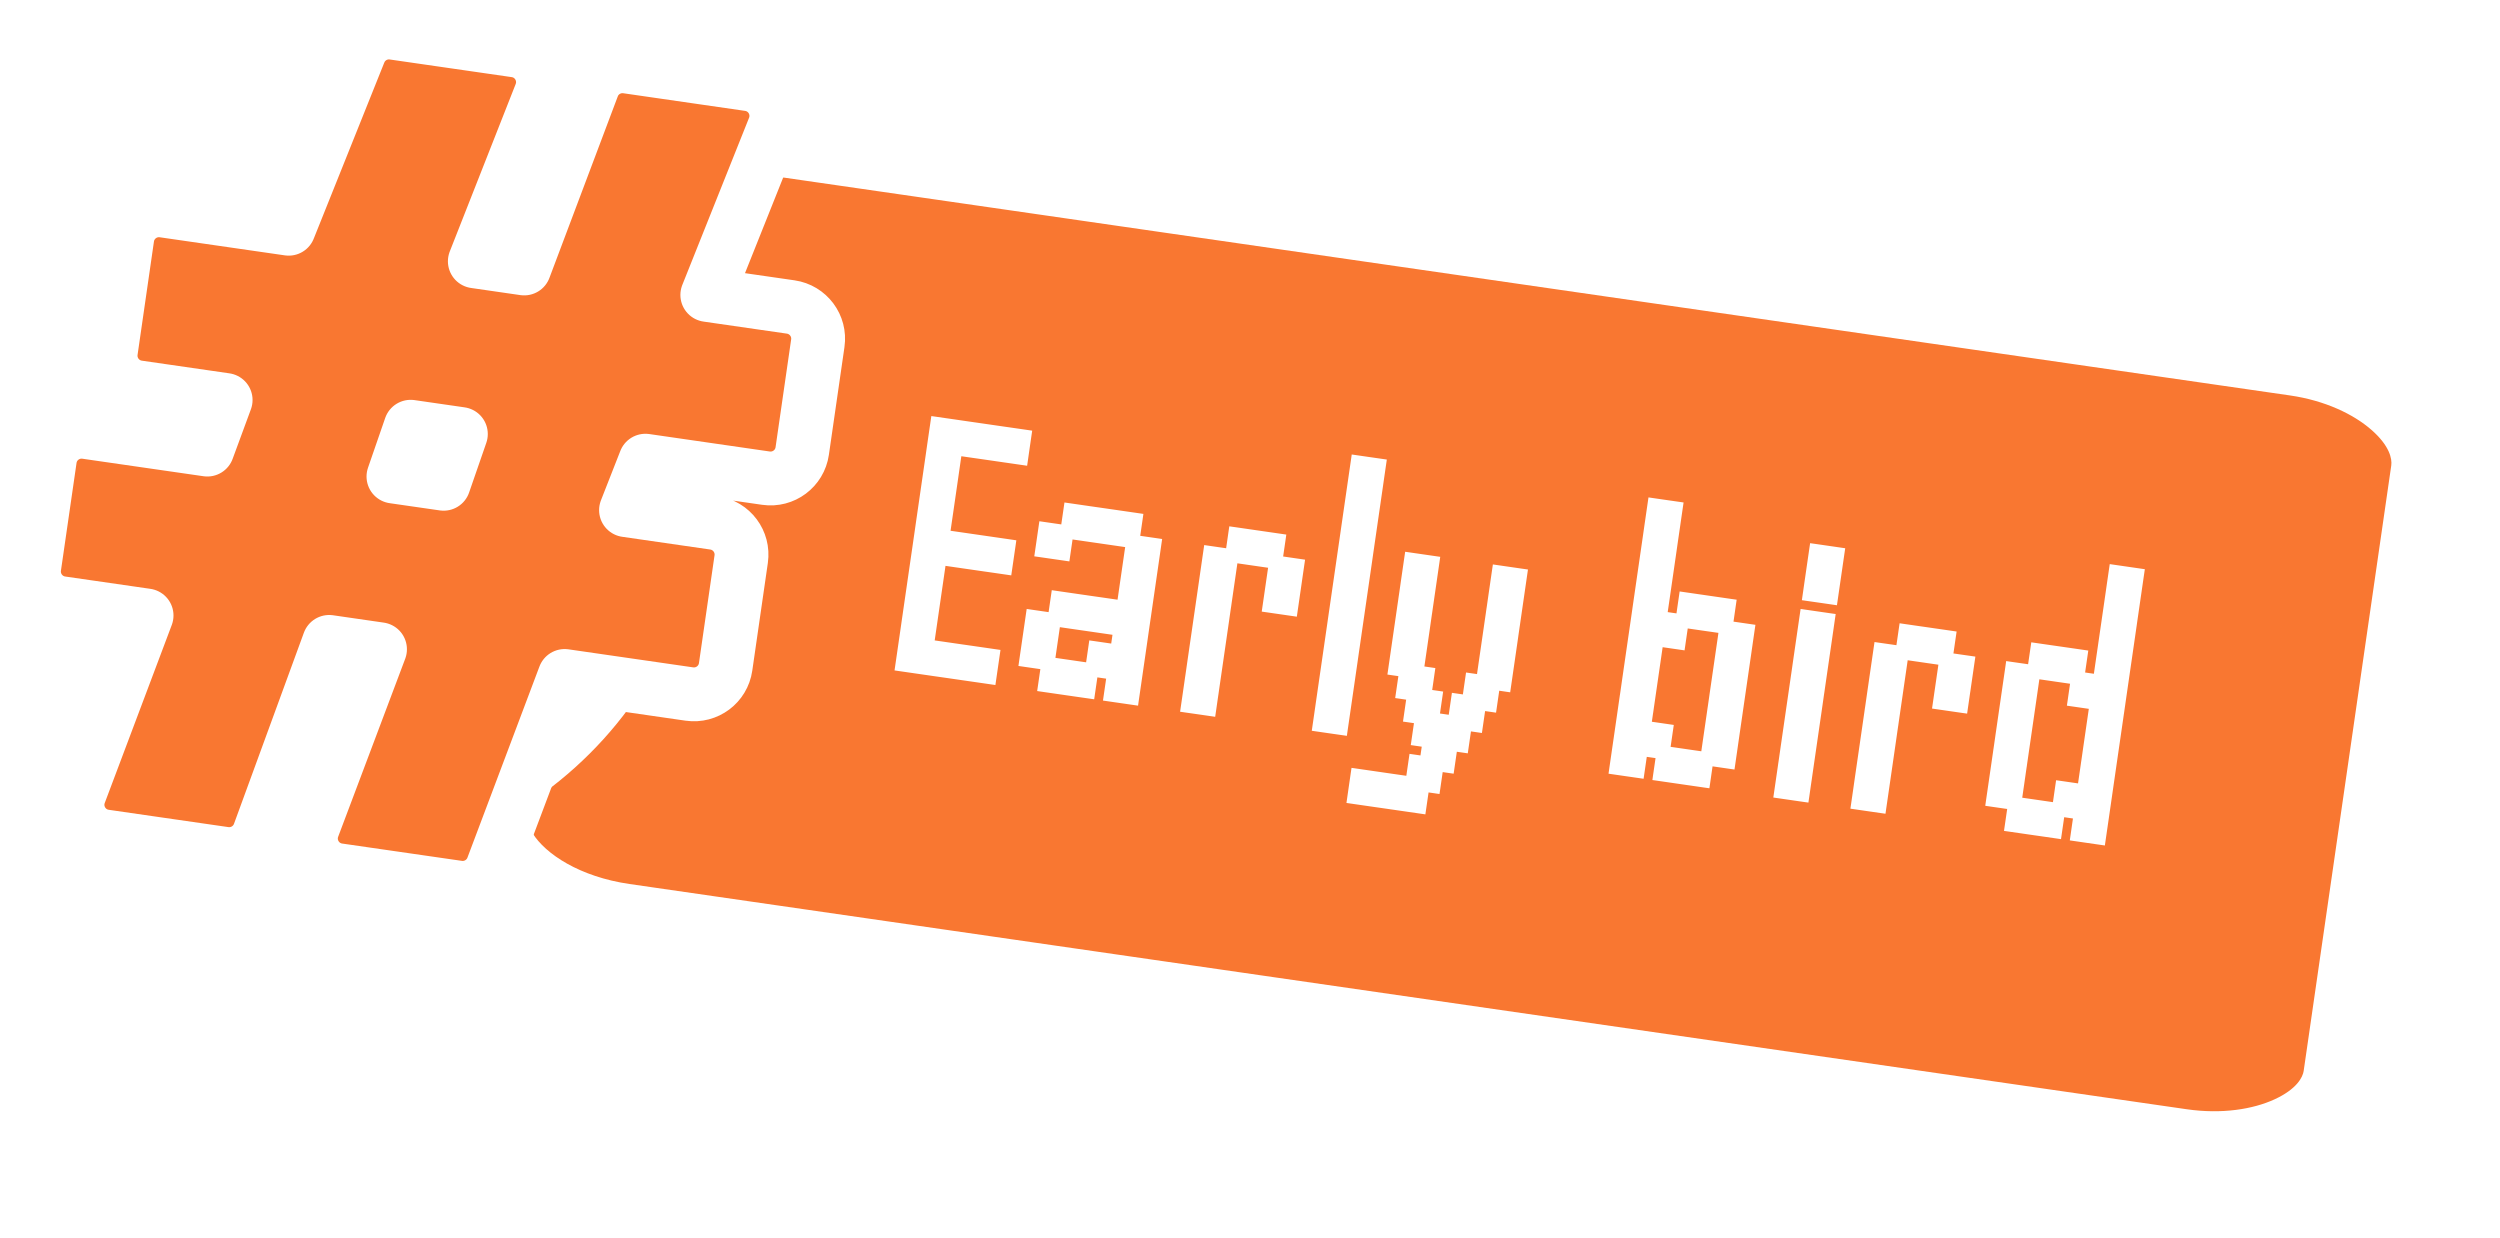 <svg width="107" height="53" viewBox="0 0 107 53" fill="none" xmlns="http://www.w3.org/2000/svg">
<g filter="url(#filter0_d_829_2836)">
<mask id="path-1-outside-1_829_2836" maskUnits="userSpaceOnUse" x="17.525" y="0.466" width="90.84" height="51.899" fill="black">
<rect fill="white" x="17.525" y="0.466" width="90.84" height="51.899"/>
<path d="M100.595 45.543C100.251 47.916 96.968 49.426 93.305 48.896L26.659 39.257C24.161 38.895 22.035 37.706 21.073 36.137C20.11 34.568 20.528 32.865 22.048 31.759C28.828 26.815 30.21 17.259 25.109 10.597C23.972 9.055 24.045 7.361 25.414 6.122C26.782 4.89 29.158 4.352 31.655 4.713L98.302 14.352C101.965 14.882 104.685 17.262 104.342 19.635L100.595 45.543Z"/>
</mask>
<path d="M100.595 45.543C100.251 47.916 96.968 49.426 93.305 48.896L26.659 39.257C24.161 38.895 22.035 37.706 21.073 36.137C20.11 34.568 20.528 32.865 22.048 31.759C28.828 26.815 30.21 17.259 25.109 10.597C23.972 9.055 24.045 7.361 25.414 6.122C26.782 4.89 29.158 4.352 31.655 4.713L98.302 14.352C101.965 14.882 104.685 17.262 104.342 19.635L100.595 45.543Z" fill="#F97731"/>
<path d="M100.595 45.543L102.591 45.832L102.591 45.832L100.595 45.543ZM93.305 48.896L93.594 46.9L93.305 48.896ZM26.659 39.257L26.37 41.253L26.37 41.253L26.659 39.257ZM21.073 36.137L19.353 37.191L19.353 37.191L21.073 36.137ZM25.414 6.122L24.064 4.623L24.06 4.626L25.414 6.122ZM31.655 4.713L31.944 2.716L31.944 2.716L31.655 4.713ZM98.302 14.352L98.591 12.356L98.302 14.352ZM104.342 19.635L102.346 19.346L104.342 19.635ZM100.595 45.543L98.599 45.254C98.558 45.532 98.3 46.039 97.352 46.475C96.43 46.9 95.094 47.117 93.594 46.9L93.305 48.896L93.017 50.893C95.18 51.206 97.317 50.933 99.038 50.141C100.733 49.361 102.288 47.927 102.591 45.832L100.595 45.543ZM93.305 48.896L93.594 46.9L26.948 37.26L26.659 39.257L26.37 41.253L93.017 50.893L93.305 48.896ZM26.659 39.257L26.948 37.26C24.813 36.952 23.337 35.971 22.792 35.082L21.073 36.137L19.353 37.191C20.733 39.441 23.509 40.84 26.37 41.253L26.659 39.257ZM21.073 36.137L22.792 35.082C22.56 34.703 22.551 34.421 22.596 34.224C22.644 34.013 22.802 33.705 23.235 33.39L22.048 31.759L20.862 30.127C19.773 30.919 18.963 32.014 18.663 33.324C18.36 34.648 18.623 36.002 19.353 37.191L21.073 36.137ZM25.109 10.597L26.733 9.4C26.383 8.926 26.323 8.574 26.335 8.369C26.346 8.187 26.425 7.928 26.768 7.618L25.414 6.122L24.06 4.626C23.034 5.555 22.392 6.762 22.308 8.122C22.226 9.46 22.697 10.726 23.485 11.794L25.109 10.597ZM25.414 6.122L26.764 7.621C27.539 6.923 29.232 6.401 31.367 6.709L31.655 4.713L31.944 2.716C29.083 2.303 26.024 2.857 24.064 4.623L25.414 6.122ZM31.655 4.713L31.367 6.709L98.013 16.349L98.302 14.352L98.591 12.356L31.944 2.716L31.655 4.713ZM98.302 14.352L98.013 16.349C99.513 16.566 100.732 17.153 101.496 17.821C102.282 18.508 102.386 19.068 102.346 19.346L104.342 19.635L106.339 19.924C106.642 17.829 105.557 16.012 104.152 14.784C102.726 13.536 100.754 12.669 98.591 12.356L98.302 14.352ZM104.342 19.635L102.346 19.346L98.598 45.254L100.595 45.543L102.591 45.832L106.339 19.924L104.342 19.635ZM22.048 31.759L23.237 33.389C30.932 27.778 32.5 16.932 26.711 9.371L25.109 10.597L23.507 11.823C27.92 17.587 26.724 25.853 20.86 30.129L22.048 31.759Z" fill="white" mask="url(#path-1-outside-1_829_2836)"/>
</g>
<path d="M22.065 2.16C22.94 2.286 23.467 3.195 23.144 4.017L20.323 11.184L22.436 11.49L25.361 3.723L25.407 3.613C25.664 3.077 26.242 2.764 26.839 2.85L32.054 3.605C32.931 3.731 33.459 4.645 33.13 5.468L30.273 12.623L33.843 13.139C34.591 13.248 35.111 13.943 35.002 14.691L34.335 19.305C34.227 20.053 33.532 20.573 32.783 20.465L27.624 19.718L26.794 21.834L30.563 22.379C31.312 22.488 31.831 23.183 31.723 23.931L31.056 28.544C30.948 29.293 30.253 29.812 29.504 29.704L24.167 28.932L21.085 37.113C20.858 37.715 20.244 38.078 19.607 37.986L14.482 37.245C13.615 37.12 13.086 36.225 13.395 35.406L16.264 27.789L14.089 27.474L11.097 35.655C10.874 36.264 10.256 36.634 9.614 36.541L4.491 35.8C3.624 35.675 3.096 34.78 3.405 33.961L6.273 26.343L2.627 25.816C1.878 25.708 1.359 25.013 1.467 24.264L2.135 19.652C2.243 18.903 2.938 18.384 3.687 18.492L8.875 19.242L9.657 17.12L5.905 16.577C5.157 16.468 4.639 15.774 4.747 15.025L5.448 10.174C5.556 9.425 6.251 8.906 6.999 9.014L12.357 9.789L15.377 2.251L15.425 2.144C15.688 1.622 16.258 1.32 16.844 1.405L22.065 2.16ZM16.84 20.395L18.988 20.705L19.725 18.576L17.576 18.265L16.84 20.395Z" fill="#F97731" stroke="white" stroke-width="2.305" stroke-linejoin="round"/>
<path d="M38.286 28.694C38.286 28.694 38.297 28.619 38.319 28.467L38.395 27.943L38.471 27.419L38.504 27.193L38.73 27.225L39.254 27.301L39.778 27.377L40.005 27.41C40.005 27.41 39.994 27.485 39.972 27.637L39.897 28.161L39.821 28.685L39.788 28.911C39.788 28.911 39.712 28.9 39.561 28.879L39.037 28.803L38.513 28.727L38.286 28.694ZM39.225 28.83C39.225 28.83 39.236 28.754 39.258 28.603L39.334 28.079L39.409 27.555L39.442 27.328L39.669 27.361L40.193 27.437L40.717 27.513L40.944 27.546C40.944 27.546 40.933 27.621 40.911 27.772L40.835 28.296L40.759 28.82L40.727 29.047C40.727 29.047 40.651 29.036 40.5 29.014L39.976 28.939L39.452 28.863L39.225 28.83ZM40.163 28.966C40.163 28.966 40.174 28.89 40.196 28.739L40.272 28.215L40.348 27.691L40.381 27.464L40.607 27.497L41.131 27.573L41.655 27.648L41.882 27.681C41.882 27.681 41.871 27.757 41.849 27.908L41.774 28.432L41.698 28.956L41.665 29.183C41.665 29.183 41.589 29.172 41.438 29.15L40.914 29.074L40.39 28.998L40.163 28.966ZM41.102 29.101C41.102 29.101 41.113 29.026 41.135 28.875L41.211 28.351L41.286 27.827L41.319 27.6L41.546 27.633L42.07 27.708L42.594 27.784L42.821 27.817C42.821 27.817 42.81 27.893 42.788 28.044L42.712 28.568L42.636 29.092L42.603 29.319C42.603 29.319 42.528 29.308 42.377 29.286L41.853 29.21L41.329 29.134L41.102 29.101ZM38.422 27.756C38.422 27.756 38.433 27.68 38.455 27.529L38.531 27.005L38.606 26.481L38.639 26.254L38.866 26.287L39.39 26.363L39.914 26.439L40.141 26.471C40.141 26.471 40.13 26.547 40.108 26.698L40.032 27.222L39.956 27.746L39.924 27.973C39.924 27.973 39.848 27.962 39.697 27.94L39.173 27.864L38.649 27.788L38.422 27.756ZM38.558 26.817C38.558 26.817 38.569 26.742 38.591 26.59L38.666 26.066L38.742 25.542L38.775 25.316L39.002 25.348L39.526 25.424L40.05 25.5L40.277 25.533C40.277 25.533 40.266 25.608 40.244 25.76L40.168 26.284L40.092 26.808L40.059 27.034C40.059 27.034 39.984 27.023 39.833 27.002L39.309 26.926L38.785 26.85L38.558 26.817ZM38.694 25.879C38.694 25.879 38.705 25.803 38.726 25.652L38.802 25.128L38.878 24.604L38.911 24.377L39.138 24.41L39.662 24.486L40.186 24.561L40.412 24.594C40.412 24.594 40.401 24.67 40.38 24.821L40.304 25.345L40.228 25.869L40.195 26.096C40.195 26.096 40.12 26.085 39.968 26.063L39.444 25.987L38.92 25.912L38.694 25.879ZM38.829 24.94C38.829 24.94 38.84 24.865 38.862 24.713L38.938 24.189L39.014 23.665L39.047 23.439L39.273 23.471L39.797 23.547L40.321 23.623L40.548 23.656C40.548 23.656 40.537 23.731 40.515 23.883L40.44 24.407L40.364 24.931L40.331 25.157C40.331 25.157 40.255 25.146 40.104 25.125L39.58 25.049L39.056 24.973L38.829 24.94ZM38.965 24.002C38.965 24.002 38.976 23.926 38.998 23.775L39.074 23.251L39.15 22.727L39.182 22.5L39.409 22.533L39.933 22.609L40.457 22.684L40.684 22.717C40.684 22.717 40.673 22.793 40.651 22.944L40.575 23.468L40.499 23.992L40.467 24.219C40.467 24.219 40.391 24.208 40.24 24.186L39.716 24.11L39.192 24.035L38.965 24.002ZM39.904 24.137C39.904 24.137 39.914 24.062 39.936 23.911L40.012 23.387L40.088 22.863L40.121 22.636L40.348 22.669L40.872 22.744L41.396 22.82L41.622 22.853C41.622 22.853 41.611 22.929 41.59 23.08L41.514 23.604L41.438 24.128L41.405 24.355C41.405 24.355 41.33 24.344 41.178 24.322L40.654 24.246L40.13 24.17L39.904 24.137ZM40.842 24.273C40.842 24.273 40.853 24.198 40.875 24.046L40.951 23.522L41.026 22.998L41.059 22.772L41.286 22.804L41.81 22.88L42.334 22.956L42.561 22.989C42.561 22.989 42.55 23.064 42.528 23.216L42.452 23.74L42.377 24.264L42.344 24.49C42.344 24.49 42.268 24.48 42.117 24.458L41.593 24.382L41.069 24.306L40.842 24.273ZM41.781 24.409C41.781 24.409 41.791 24.333 41.813 24.182L41.889 23.658L41.965 23.134L41.998 22.907L42.225 22.94L42.749 23.016L43.273 23.092L43.499 23.125C43.499 23.125 43.488 23.2 43.467 23.351L43.391 23.875L43.315 24.399L43.282 24.626C43.282 24.626 43.207 24.615 43.055 24.593L42.531 24.517L42.007 24.442L41.781 24.409ZM39.101 23.063C39.101 23.063 39.112 22.988 39.134 22.836L39.209 22.312L39.285 21.788L39.318 21.562L39.545 21.594L40.069 21.67L40.593 21.746L40.82 21.779C40.82 21.779 40.809 21.854 40.787 22.006L40.711 22.53L40.635 23.054L40.602 23.28C40.602 23.28 40.527 23.27 40.376 23.248L39.852 23.172L39.328 23.096L39.101 23.063ZM39.237 22.125C39.237 22.125 39.248 22.049 39.269 21.898L39.345 21.374L39.421 20.85L39.454 20.623L39.681 20.656L40.205 20.732L40.729 20.808L40.955 20.84C40.955 20.84 40.944 20.916 40.923 21.067L40.847 21.591L40.771 22.115L40.738 22.342C40.738 22.342 40.663 22.331 40.511 22.309L39.987 22.233L39.463 22.157L39.237 22.125ZM39.372 21.186C39.372 21.186 39.383 21.111 39.405 20.959L39.481 20.435L39.557 19.912L39.59 19.685L39.816 19.718L40.34 19.793L40.864 19.869L41.091 19.902C41.091 19.902 41.08 19.977 41.058 20.129L40.983 20.653L40.907 21.177L40.874 21.403C40.874 21.403 40.798 21.392 40.647 21.371L40.123 21.295L39.599 21.219L39.372 21.186ZM39.508 20.248C39.508 20.248 39.519 20.172 39.541 20.021L39.617 19.497L39.692 18.973L39.725 18.746L39.952 18.779L40.476 18.855L41 18.93L41.227 18.963C41.227 18.963 41.216 19.039 41.194 19.19L41.118 19.714L41.042 20.238L41.01 20.465C41.01 20.465 40.934 20.454 40.783 20.432L40.259 20.356L39.735 20.281L39.508 20.248ZM39.644 19.309C39.644 19.309 39.655 19.234 39.677 19.082L39.752 18.558L39.828 18.035L39.861 17.808L40.088 17.84L40.612 17.916L41.136 17.992L41.363 18.025C41.363 18.025 41.352 18.1 41.33 18.252L41.254 18.776L41.178 19.3L41.145 19.526C41.145 19.526 41.07 19.515 40.919 19.494L40.395 19.418L39.871 19.342L39.644 19.309ZM40.582 19.445C40.582 19.445 40.593 19.369 40.615 19.218L40.691 18.694L40.767 18.17L40.8 17.943L41.026 17.976L41.55 18.052L42.074 18.128L42.301 18.161C42.301 18.161 42.29 18.236 42.268 18.387L42.193 18.911L42.117 19.435L42.084 19.662C42.084 19.662 42.008 19.651 41.857 19.629L41.333 19.554L40.809 19.478L40.582 19.445ZM41.521 19.581C41.521 19.581 41.532 19.505 41.554 19.354L41.629 18.83L41.705 18.306L41.738 18.079L41.965 18.112L42.489 18.188L43.013 18.264L43.24 18.296C43.24 18.296 43.229 18.372 43.207 18.523L43.131 19.047L43.055 19.571L43.022 19.798C43.022 19.798 42.947 19.787 42.796 19.765L42.272 19.689L41.748 19.613L41.521 19.581ZM42.459 19.716C42.459 19.716 42.47 19.641 42.492 19.49L42.568 18.966L42.644 18.442L42.676 18.215L42.903 18.248L43.427 18.323L43.951 18.399L44.178 18.432C44.178 18.432 44.167 18.508 44.145 18.659L44.069 19.183L43.994 19.707L43.961 19.934C43.961 19.934 43.885 19.923 43.734 19.901L43.21 19.825L42.686 19.749L42.459 19.716ZM44.391 29.577C44.391 29.577 44.402 29.502 44.424 29.35L44.5 28.826L44.576 28.302L44.609 28.076L44.835 28.108L45.359 28.184L45.883 28.26L46.11 28.293C46.11 28.293 46.099 28.368 46.077 28.52L46.002 29.044L45.926 29.568L45.893 29.794C45.893 29.794 45.817 29.783 45.666 29.762L45.142 29.686L44.618 29.61L44.391 29.577ZM45.33 29.713C45.33 29.713 45.341 29.637 45.363 29.486L45.438 28.962L45.514 28.438L45.547 28.211L45.774 28.244L46.298 28.32L46.822 28.396L47.049 28.428C47.049 28.428 47.038 28.504 47.016 28.655L46.94 29.179L46.864 29.703L46.831 29.93C46.831 29.93 46.756 29.919 46.605 29.897L46.081 29.822L45.557 29.746L45.33 29.713ZM47.207 29.984C47.207 29.984 47.218 29.909 47.24 29.758L47.316 29.234L47.391 28.71L47.424 28.483L47.651 28.516L48.175 28.591L48.699 28.667L48.926 28.7C48.926 28.7 48.915 28.776 48.893 28.927L48.817 29.451L48.741 29.975L48.709 30.202C48.709 30.202 48.633 30.191 48.482 30.169L47.958 30.093L47.434 30.017L47.207 29.984ZM43.589 28.503C43.589 28.503 43.6 28.427 43.621 28.276L43.697 27.752L43.773 27.228L43.806 27.001L44.033 27.034L44.557 27.11L45.081 27.186L45.307 27.219C45.307 27.219 45.297 27.294 45.275 27.445L45.199 27.969L45.123 28.493L45.09 28.72C45.09 28.72 45.015 28.709 44.864 28.687L44.34 28.612L43.816 28.536L43.589 28.503ZM46.404 28.91C46.404 28.91 46.415 28.835 46.437 28.683L46.513 28.159L46.589 27.635L46.621 27.409L46.848 27.441L47.372 27.517L47.896 27.593L48.123 27.626C48.123 27.626 48.112 27.701 48.09 27.853L48.014 28.377L47.938 28.901L47.906 29.127C47.906 29.127 47.83 29.116 47.679 29.095L47.155 29.019L46.631 28.943L46.404 28.91ZM47.343 29.046C47.343 29.046 47.354 28.97 47.375 28.819L47.451 28.295L47.527 27.771L47.56 27.544L47.787 27.577L48.311 27.653L48.835 27.729L49.061 27.762C49.061 27.762 49.05 27.837 49.029 27.988L48.953 28.512L48.877 29.036L48.844 29.263C48.844 29.263 48.769 29.252 48.617 29.23L48.093 29.154L47.569 29.079L47.343 29.046ZM43.724 27.564C43.724 27.564 43.735 27.489 43.757 27.338L43.833 26.814L43.909 26.29L43.942 26.063L44.168 26.096L44.692 26.172L45.216 26.247L45.443 26.28C45.443 26.28 45.432 26.356 45.41 26.507L45.335 27.031L45.259 27.555L45.226 27.782C45.226 27.782 45.15 27.771 44.999 27.749L44.475 27.673L43.951 27.597L43.724 27.564ZM47.478 28.107C47.478 28.107 47.489 28.032 47.511 27.881L47.587 27.357L47.663 26.833L47.696 26.606L47.922 26.639L48.446 26.714L48.97 26.79L49.197 26.823C49.197 26.823 49.186 26.899 49.164 27.05L49.089 27.574L49.013 28.098L48.98 28.325C48.98 28.325 48.904 28.314 48.753 28.292L48.229 28.216L47.705 28.14L47.478 28.107ZM44.799 26.762C44.799 26.762 44.81 26.686 44.831 26.535L44.907 26.011L44.983 25.487L45.016 25.26L45.243 25.293L45.767 25.369L46.291 25.445L46.517 25.477C46.517 25.477 46.507 25.553 46.485 25.704L46.409 26.228L46.333 26.752L46.3 26.979C46.3 26.979 46.225 26.968 46.073 26.946L45.549 26.87L45.025 26.794L44.799 26.762ZM45.737 26.898C45.737 26.898 45.748 26.822 45.77 26.671L45.846 26.147L45.922 25.623L45.954 25.396L46.181 25.429L46.705 25.505L47.229 25.58L47.456 25.613C47.456 25.613 47.445 25.689 47.423 25.84L47.347 26.364L47.272 26.888L47.239 27.115C47.239 27.115 47.163 27.104 47.012 27.082L46.488 27.006L45.964 26.93L45.737 26.898ZM46.676 27.033C46.676 27.033 46.687 26.958 46.708 26.806L46.784 26.282L46.86 25.758L46.893 25.532L47.12 25.564L47.644 25.64L48.168 25.716L48.394 25.749C48.394 25.749 48.383 25.824 48.362 25.976L48.286 26.5L48.21 27.024L48.177 27.25C48.177 27.25 48.102 27.239 47.95 27.218L47.426 27.142L46.902 27.066L46.676 27.033ZM47.614 27.169C47.614 27.169 47.625 27.093 47.647 26.942L47.723 26.418L47.798 25.894L47.831 25.667L48.058 25.7L48.582 25.776L49.106 25.852L49.333 25.884C49.333 25.884 49.322 25.96 49.3 26.111L49.224 26.635L49.148 27.159L49.116 27.386C49.116 27.386 49.04 27.375 48.889 27.353L48.365 27.277L47.841 27.202L47.614 27.169ZM47.75 26.23C47.75 26.23 47.761 26.155 47.783 26.004L47.858 25.48L47.934 24.956L47.967 24.729L48.194 24.762L48.718 24.837L49.242 24.913L49.469 24.946C49.469 24.946 49.458 25.022 49.436 25.173L49.36 25.697L49.284 26.221L49.252 26.448C49.252 26.448 49.176 26.437 49.025 26.415L48.501 26.339L47.977 26.263L47.75 26.23ZM47.886 25.292C47.886 25.292 47.897 25.216 47.918 25.065L47.994 24.541L48.07 24.017L48.103 23.79L48.33 23.823L48.854 23.899L49.378 23.975L49.604 24.008C49.604 24.008 49.593 24.083 49.572 24.234L49.496 24.758L49.42 25.282L49.387 25.509C49.387 25.509 49.312 25.498 49.16 25.476L48.636 25.401L48.112 25.325L47.886 25.292ZM44.267 23.811C44.267 23.811 44.278 23.735 44.3 23.584L44.376 23.06L44.452 22.536L44.485 22.309L44.711 22.342L45.235 22.418L45.759 22.493L45.986 22.526C45.986 22.526 45.975 22.602 45.953 22.753L45.878 23.277L45.802 23.801L45.769 24.028C45.769 24.028 45.693 24.017 45.542 23.995L45.018 23.919L44.494 23.843L44.267 23.811ZM48.021 24.354C48.021 24.354 48.032 24.278 48.054 24.127L48.13 23.603L48.206 23.079L48.239 22.852L48.465 22.885L48.989 22.96L49.513 23.036L49.74 23.069C49.74 23.069 49.729 23.145 49.707 23.296L49.632 23.82L49.556 24.344L49.523 24.571C49.523 24.571 49.447 24.56 49.296 24.538L48.772 24.462L48.248 24.386L48.021 24.354ZM45.342 23.008C45.342 23.008 45.352 22.932 45.374 22.781L45.45 22.257L45.526 21.733L45.559 21.506L45.786 21.539L46.31 21.615L46.834 21.691L47.06 21.723C47.06 21.723 47.049 21.799 47.028 21.95L46.952 22.474L46.876 22.998L46.843 23.225C46.843 23.225 46.768 23.214 46.616 23.192L46.092 23.116L45.568 23.041L45.342 23.008ZM46.28 23.143C46.28 23.143 46.291 23.068 46.313 22.917L46.389 22.393L46.465 21.869L46.497 21.642L46.724 21.675L47.248 21.75L47.772 21.826L47.999 21.859C47.999 21.859 47.988 21.935 47.966 22.086L47.89 22.61L47.815 23.134L47.782 23.361C47.782 23.361 47.706 23.35 47.555 23.328L47.031 23.252L46.507 23.176L46.28 23.143ZM47.219 23.279C47.219 23.279 47.23 23.204 47.251 23.052L47.327 22.528L47.403 22.004L47.436 21.778L47.663 21.81L48.187 21.886L48.711 21.962L48.937 21.995C48.937 21.995 48.926 22.07 48.905 22.222L48.829 22.746L48.753 23.27L48.72 23.496C48.72 23.496 48.645 23.485 48.493 23.464L47.969 23.388L47.445 23.312L47.219 23.279ZM50.508 30.462C50.508 30.462 50.519 30.386 50.541 30.235L50.617 29.711L50.693 29.187L50.725 28.96L50.952 28.993L51.476 29.069L52 29.145L52.227 29.177C52.227 29.177 52.216 29.253 52.194 29.404L52.118 29.928L52.043 30.452L52.01 30.679C52.01 30.679 51.934 30.668 51.783 30.646L51.259 30.57L50.735 30.495L50.508 30.462ZM50.644 29.523C50.644 29.523 50.655 29.448 50.677 29.297L50.753 28.773L50.828 28.249L50.861 28.022L51.088 28.055L51.612 28.13L52.136 28.206L52.363 28.239C52.363 28.239 52.352 28.315 52.33 28.466L52.254 28.99L52.178 29.514L52.146 29.741C52.146 29.741 52.07 29.73 51.919 29.708L51.395 29.632L50.871 29.556L50.644 29.523ZM50.78 28.585C50.78 28.585 50.791 28.509 50.813 28.358L50.888 27.834L50.964 27.31L50.997 27.083L51.224 27.116L51.748 27.192L52.272 27.268L52.499 27.3C52.499 27.3 52.488 27.376 52.466 27.527L52.39 28.051L52.314 28.575L52.281 28.802C52.281 28.802 52.206 28.791 52.055 28.769L51.531 28.694L51.007 28.618L50.78 28.585ZM50.916 27.646C50.916 27.646 50.926 27.571 50.948 27.42L51.024 26.896L51.1 26.372L51.133 26.145L51.36 26.178L51.883 26.253L52.407 26.329L52.634 26.362C52.634 26.362 52.623 26.438 52.602 26.589L52.526 27.113L52.45 27.637L52.417 27.864C52.417 27.864 52.342 27.853 52.19 27.831L51.666 27.755L51.142 27.679L50.916 27.646ZM51.051 26.708C51.051 26.708 51.062 26.632 51.084 26.481L51.16 25.957L51.236 25.433L51.269 25.206L51.495 25.239L52.019 25.315L52.543 25.391L52.77 25.424C52.77 25.424 52.759 25.499 52.737 25.65L52.661 26.174L52.586 26.698L52.553 26.925C52.553 26.925 52.477 26.914 52.326 26.892L51.802 26.817L51.278 26.741L51.051 26.708ZM51.187 25.77C51.187 25.77 51.198 25.694 51.22 25.543L51.296 25.019L51.371 24.495L51.404 24.268L51.631 24.301L52.155 24.377L52.679 24.452L52.906 24.485C52.906 24.485 52.895 24.561 52.873 24.712L52.797 25.236L52.721 25.76L52.689 25.987C52.689 25.987 52.613 25.976 52.462 25.954L51.938 25.878L51.414 25.802L51.187 25.77ZM54.002 26.177C54.002 26.177 54.014 26.101 54.035 25.95L54.111 25.426L54.187 24.902L54.22 24.675L54.447 24.708L54.971 24.784L55.495 24.86L55.721 24.892C55.721 24.892 55.71 24.968 55.688 25.119L55.613 25.643L55.537 26.167L55.504 26.394C55.504 26.394 55.428 26.383 55.277 26.361L54.753 26.285L54.229 26.209L54.002 26.177ZM51.323 24.831C51.323 24.831 51.334 24.755 51.356 24.604L51.431 24.08L51.507 23.556L51.54 23.329L51.767 23.362L52.291 23.438L52.815 23.514L53.042 23.547C53.042 23.547 53.031 23.622 53.009 23.773L52.933 24.297L52.857 24.821L52.824 25.048C52.824 25.048 52.749 25.037 52.598 25.015L52.074 24.94L51.55 24.864L51.323 24.831ZM54.138 25.238C54.138 25.238 54.149 25.163 54.171 25.011L54.247 24.487L54.323 23.963L54.355 23.737L54.582 23.769L55.106 23.845L55.63 23.921L55.857 23.954C55.857 23.954 55.846 24.029 55.824 24.181L55.748 24.705L55.673 25.229L55.64 25.455C55.64 25.455 55.564 25.444 55.413 25.423L54.889 25.347L54.365 25.271L54.138 25.238ZM52.397 24.028C52.397 24.028 52.408 23.953 52.43 23.801L52.506 23.277L52.581 22.753L52.614 22.527L52.841 22.559L53.365 22.635L53.889 22.711L54.116 22.744C54.116 22.744 54.105 22.819 54.083 22.971L54.007 23.495L53.931 24.019L53.899 24.245C53.899 24.245 53.823 24.235 53.672 24.213L53.148 24.137L52.624 24.061L52.397 24.028ZM53.336 24.164C53.336 24.164 53.346 24.088 53.368 23.937L53.444 23.413L53.52 22.889L53.553 22.662L53.779 22.695L54.303 22.771L54.828 22.847L55.054 22.88C55.054 22.88 55.043 22.955 55.022 23.106L54.946 23.63L54.87 24.154L54.837 24.381C54.837 24.381 54.761 24.37 54.61 24.348L54.086 24.273L53.562 24.197L53.336 24.164ZM56.144 31.277C56.144 31.277 56.155 31.201 56.177 31.05L56.253 30.526L56.328 30.002L56.361 29.776L56.588 29.808L57.112 29.884L57.636 29.96L57.863 29.993C57.863 29.993 57.852 30.068 57.83 30.22L57.754 30.744L57.678 31.267L57.646 31.494C57.646 31.494 57.57 31.483 57.419 31.461L56.895 31.386L56.371 31.31L56.144 31.277ZM56.28 30.339C56.28 30.339 56.291 30.263 56.313 30.112L56.388 29.588L56.464 29.064L56.497 28.837L56.724 28.87L57.248 28.946L57.772 29.021L57.999 29.054C57.999 29.054 57.988 29.13 57.966 29.281L57.89 29.805L57.814 30.329L57.781 30.556C57.781 30.556 57.706 30.545 57.555 30.523L57.031 30.447L56.507 30.371L56.28 30.339ZM56.416 29.4C56.416 29.4 56.426 29.325 56.448 29.173L56.524 28.649L56.6 28.125L56.633 27.898L56.86 27.931L57.384 28.007L57.908 28.083L58.134 28.116C58.134 28.116 58.123 28.191 58.102 28.343L58.026 28.866L57.95 29.39L57.917 29.617C57.917 29.617 57.842 29.606 57.69 29.584L57.166 29.509L56.642 29.433L56.416 29.4ZM56.551 28.462C56.551 28.462 56.562 28.386 56.584 28.235L56.66 27.711L56.736 27.187L56.769 26.96L56.995 26.993L57.519 27.069L58.043 27.144L58.27 27.177C58.27 27.177 58.259 27.253 58.237 27.404L58.161 27.928L58.086 28.452L58.053 28.679C58.053 28.679 57.977 28.668 57.826 28.646L57.302 28.57L56.778 28.494L56.551 28.462ZM56.687 27.523C56.687 27.523 56.698 27.448 56.72 27.296L56.796 26.772L56.871 26.248L56.904 26.021L57.131 26.054L57.655 26.13L58.179 26.206L58.406 26.239C58.406 26.239 58.395 26.314 58.373 26.465L58.297 26.989L58.221 27.514L58.189 27.74C58.189 27.74 58.113 27.729 57.962 27.707L57.438 27.632L56.914 27.556L56.687 27.523ZM56.823 26.585C56.823 26.585 56.834 26.509 56.856 26.358L56.931 25.834L57.007 25.31L57.04 25.083L57.267 25.116L57.791 25.192L58.315 25.267L58.542 25.3C58.542 25.3 58.531 25.376 58.509 25.527L58.433 26.051L58.357 26.575L58.324 26.802C58.324 26.802 58.249 26.791 58.098 26.769L57.574 26.693L57.05 26.617L56.823 26.585ZM56.959 25.646C56.959 25.646 56.969 25.57 56.991 25.419L57.067 24.895L57.143 24.371L57.176 24.145L57.403 24.177L57.926 24.253L58.45 24.329L58.677 24.362C58.677 24.362 58.666 24.437 58.645 24.588L58.569 25.113L58.493 25.637L58.46 25.863C58.46 25.863 58.385 25.852 58.233 25.831L57.709 25.755L57.185 25.679L56.959 25.646ZM57.094 24.708C57.094 24.708 57.105 24.632 57.127 24.481L57.203 23.957L57.279 23.433L57.312 23.206L57.538 23.239L58.062 23.315L58.586 23.39L58.813 23.423C58.813 23.423 58.802 23.499 58.78 23.65L58.705 24.174L58.629 24.698L58.596 24.925C58.596 24.925 58.52 24.914 58.369 24.892L57.845 24.816L57.321 24.74L57.094 24.708ZM57.23 23.769C57.23 23.769 57.241 23.694 57.263 23.542L57.339 23.018L57.414 22.494L57.447 22.267L57.674 22.3L58.198 22.376L58.722 22.452L58.949 22.485C58.949 22.485 58.938 22.56 58.916 22.712L58.84 23.235L58.764 23.759L58.732 23.986C58.732 23.986 58.656 23.975 58.505 23.953L57.981 23.878L57.457 23.802L57.23 23.769ZM57.366 22.831C57.366 22.831 57.377 22.755 57.399 22.604L57.474 22.08L57.55 21.556L57.583 21.329L57.81 21.362L58.334 21.438L58.858 21.513L59.085 21.546C59.085 21.546 59.074 21.622 59.052 21.773L58.976 22.297L58.9 22.821L58.867 23.048C58.867 23.048 58.792 23.037 58.641 23.015L58.117 22.939L57.593 22.863L57.366 22.831ZM57.502 21.892C57.502 21.892 57.513 21.817 57.534 21.665L57.61 21.141L57.686 20.617L57.719 20.39L57.946 20.423L58.469 20.499L58.993 20.575L59.22 20.608C59.22 20.608 59.209 20.683 59.188 20.834L59.112 21.358L59.036 21.883L59.003 22.109C59.003 22.109 58.928 22.098 58.776 22.076L58.252 22.001L57.728 21.925L57.502 21.892ZM57.637 20.954C57.637 20.954 57.648 20.878 57.67 20.727L57.746 20.203L57.822 19.679L57.854 19.452L58.081 19.485L58.605 19.561L59.129 19.636L59.356 19.669C59.356 19.669 59.345 19.745 59.323 19.896L59.247 20.42L59.172 20.944L59.139 21.171C59.139 21.171 59.063 21.16 58.912 21.138L58.388 21.062L57.864 20.986L57.637 20.954ZM57.628 34.366C57.628 34.366 57.639 34.29 57.661 34.139L57.736 33.615L57.812 33.091L57.845 32.864L58.072 32.897L58.596 32.973L59.12 33.049L59.347 33.082C59.347 33.082 59.336 33.157 59.314 33.308L59.238 33.832L59.162 34.356L59.129 34.583C59.129 34.583 59.054 34.572 58.903 34.55L58.379 34.475L57.855 34.399L57.628 34.366ZM58.566 34.502C58.566 34.502 58.577 34.426 58.599 34.275L58.675 33.751L58.751 33.227L58.783 33L59.01 33.033L59.534 33.109L60.058 33.185L60.285 33.217C60.285 33.217 60.274 33.293 60.252 33.444L60.176 33.968L60.101 34.492L60.068 34.719C60.068 34.719 59.992 34.708 59.841 34.686L59.317 34.61L58.793 34.535L58.566 34.502ZM59.505 34.638C59.505 34.638 59.516 34.562 59.538 34.411L59.613 33.887L59.689 33.363L59.722 33.136L59.949 33.169L60.473 33.245L60.997 33.32L61.224 33.353C61.224 33.353 61.213 33.429 61.191 33.58L61.115 34.104L61.039 34.628L61.006 34.855C61.006 34.855 60.931 34.844 60.78 34.822L60.256 34.746L59.732 34.67L59.505 34.638ZM60.11 33.767C60.11 33.767 60.121 33.691 60.143 33.54L60.218 33.016L60.294 32.492L60.327 32.265L60.554 32.298L61.078 32.374L61.602 32.45L61.829 32.483C61.829 32.483 61.818 32.558 61.796 32.709L61.72 33.233L61.644 33.757L61.611 33.984C61.611 33.984 61.536 33.973 61.385 33.951L60.861 33.876L60.337 33.8L60.11 33.767ZM60.715 32.896C60.715 32.896 60.726 32.821 60.748 32.669L60.823 32.145L60.899 31.622L60.932 31.395L61.159 31.427L61.683 31.503L62.207 31.579L62.434 31.612C62.434 31.612 62.423 31.688 62.401 31.839L62.325 32.363L62.249 32.887L62.216 33.114C62.216 33.114 62.141 33.102 61.99 33.081L61.466 33.005L60.942 32.929L60.715 32.896ZM60.381 31.89C60.381 31.89 60.392 31.814 60.414 31.663L60.49 31.139L60.566 30.615L60.599 30.388L60.825 30.421L61.349 30.497L61.873 30.573L62.1 30.605C62.1 30.605 62.089 30.681 62.067 30.832L61.992 31.356L61.916 31.88L61.883 32.107C61.883 32.107 61.807 32.096 61.656 32.074L61.132 31.998L60.608 31.923L60.381 31.89ZM61.32 32.026C61.32 32.026 61.331 31.95 61.353 31.799L61.428 31.275L61.504 30.751L61.537 30.524L61.764 30.557L62.288 30.633L62.812 30.708L63.039 30.741C63.039 30.741 63.028 30.817 63.006 30.968L62.93 31.492L62.854 32.016L62.821 32.243C62.821 32.243 62.746 32.232 62.595 32.21L62.071 32.134L61.547 32.059L61.32 32.026ZM60.048 30.884C60.048 30.884 60.059 30.808 60.081 30.657L60.156 30.133L60.232 29.609L60.265 29.382L60.492 29.415L61.016 29.491L61.54 29.566L61.767 29.599C61.767 29.599 61.756 29.675 61.734 29.826L61.658 30.35L61.582 30.874L61.549 31.101C61.549 31.101 61.474 31.09 61.323 31.068L60.799 30.992L60.275 30.916L60.048 30.884ZM61.925 31.155C61.925 31.155 61.936 31.079 61.958 30.928L62.033 30.404L62.109 29.88L62.142 29.653L62.369 29.686L62.893 29.762L63.417 29.838L63.644 29.871C63.644 29.871 63.633 29.946 63.611 30.097L63.535 30.621L63.459 31.145L63.426 31.372C63.426 31.372 63.351 31.361 63.2 31.339L62.676 31.264L62.152 31.188L61.925 31.155ZM59.714 29.877C59.714 29.877 59.725 29.802 59.747 29.65L59.823 29.126L59.899 28.602L59.931 28.376L60.158 28.408L60.682 28.484L61.206 28.56L61.433 28.593C61.433 28.593 61.422 28.668 61.4 28.82L61.325 29.344L61.249 29.868L61.216 30.094C61.216 30.094 61.14 30.083 60.989 30.062L60.465 29.986L59.941 29.91L59.714 29.877ZM62.53 30.284C62.53 30.284 62.541 30.209 62.563 30.058L62.638 29.534L62.714 29.01L62.747 28.783L62.974 28.816L63.498 28.891L64.022 28.967L64.249 29C64.249 29 64.238 29.076 64.216 29.227L64.14 29.751L64.064 30.275L64.031 30.502C64.031 30.502 63.956 30.491 63.805 30.469L63.281 30.393L62.757 30.317L62.53 30.284ZM59.381 28.871C59.381 28.871 59.392 28.795 59.414 28.644L59.489 28.12L59.565 27.596L59.598 27.369L59.825 27.402L60.349 27.478L60.873 27.554L61.1 27.586C61.1 27.586 61.089 27.662 61.067 27.813L60.991 28.337L60.915 28.861L60.882 29.088C60.882 29.088 60.807 29.077 60.656 29.055L60.132 28.979L59.608 28.904L59.381 28.871ZM63.135 29.414C63.135 29.414 63.146 29.338 63.168 29.187L63.243 28.663L63.319 28.139L63.352 27.912L63.579 27.945L64.103 28.021L64.627 28.097L64.853 28.129C64.853 28.129 64.843 28.205 64.821 28.356L64.745 28.88L64.669 29.404L64.636 29.631C64.636 29.631 64.561 29.62 64.409 29.598L63.886 29.522L63.362 29.447L63.135 29.414ZM59.517 27.932C59.517 27.932 59.528 27.857 59.549 27.706L59.625 27.181L59.701 26.657L59.734 26.431L59.961 26.463L60.484 26.539L61.008 26.615L61.235 26.648C61.235 26.648 61.224 26.724 61.203 26.875L61.127 27.399L61.051 27.923L61.018 28.149C61.018 28.149 60.943 28.139 60.791 28.117L60.267 28.041L59.743 27.965L59.517 27.932ZM63.27 28.475C63.27 28.475 63.281 28.4 63.303 28.248L63.379 27.724L63.455 27.201L63.488 26.974L63.715 27.006L64.239 27.082L64.763 27.158L64.989 27.191C64.989 27.191 64.978 27.267 64.957 27.418L64.881 27.942L64.805 28.466L64.772 28.692C64.772 28.692 64.697 28.681 64.545 28.66L64.021 28.584L63.497 28.508L63.27 28.475ZM59.652 26.994C59.652 26.994 59.663 26.918 59.685 26.767L59.761 26.243L59.837 25.719L59.869 25.492L60.096 25.525L60.62 25.601L61.144 25.677L61.371 25.709C61.371 25.709 61.36 25.785 61.338 25.936L61.262 26.46L61.187 26.984L61.154 27.211C61.154 27.211 61.078 27.2 60.927 27.178L60.403 27.102L59.879 27.027L59.652 26.994ZM63.406 27.537C63.406 27.537 63.417 27.461 63.439 27.31L63.515 26.786L63.591 26.262L63.623 26.035L63.85 26.068L64.374 26.144L64.898 26.22L65.125 26.252C65.125 26.252 65.114 26.328 65.092 26.479L65.016 27.003L64.941 27.527L64.908 27.754C64.908 27.754 64.832 27.743 64.681 27.721L64.157 27.645L63.633 27.57L63.406 27.537ZM59.788 26.055C59.788 26.055 59.799 25.98 59.821 25.828L59.897 25.305L59.972 24.781L60.005 24.554L60.232 24.587L60.756 24.662L61.28 24.738L61.507 24.771C61.507 24.771 61.496 24.846 61.474 24.998L61.398 25.522L61.322 26.046L61.29 26.273C61.29 26.273 61.214 26.262 61.063 26.24L60.539 26.164L60.015 26.088L59.788 26.055ZM63.542 26.598C63.542 26.598 63.553 26.523 63.575 26.372L63.651 25.848L63.726 25.323L63.759 25.097L63.986 25.13L64.51 25.205L65.034 25.281L65.261 25.314C65.261 25.314 65.25 25.39 65.228 25.541L65.152 26.065L65.076 26.589L65.044 26.816C65.044 26.816 64.968 26.805 64.817 26.783L64.293 26.707L63.769 26.631L63.542 26.598ZM59.924 25.117C59.924 25.117 59.935 25.041 59.956 24.89L60.032 24.366L60.108 23.842L60.141 23.615L60.368 23.648L60.892 23.724L61.416 23.8L61.642 23.832C61.642 23.832 61.632 23.908 61.61 24.059L61.534 24.583L61.458 25.107L61.425 25.334C61.425 25.334 61.35 25.323 61.199 25.301L60.675 25.225L60.151 25.15L59.924 25.117ZM63.678 25.66C63.678 25.66 63.689 25.584 63.711 25.433L63.786 24.909L63.862 24.385L63.895 24.158L64.122 24.191L64.646 24.267L65.17 24.343L65.397 24.375C65.397 24.375 65.386 24.451 65.364 24.602L65.288 25.126L65.212 25.65L65.179 25.877C65.179 25.877 65.104 25.866 64.953 25.844L64.428 25.768L63.904 25.693L63.678 25.66ZM68.845 33.114C68.845 33.114 68.856 33.038 68.877 32.887L68.953 32.363L69.029 31.839L69.062 31.612L69.289 31.645L69.813 31.721L70.337 31.797L70.564 31.83C70.564 31.83 70.552 31.905 70.531 32.056L70.455 32.58L70.379 33.104L70.346 33.331C70.346 33.331 70.271 33.32 70.12 33.298L69.596 33.223L69.072 33.147L68.845 33.114ZM70.722 33.386C70.722 33.386 70.733 33.31 70.754 33.159L70.83 32.635L70.906 32.111L70.939 31.884L71.166 31.917L71.69 31.992L72.214 32.068L72.44 32.101C72.44 32.101 72.43 32.177 72.408 32.328L72.332 32.852L72.256 33.376L72.223 33.603C72.223 33.603 72.148 33.592 71.996 33.57L71.472 33.494L70.948 33.418L70.722 33.386ZM71.66 33.521C71.66 33.521 71.671 33.446 71.693 33.294L71.769 32.77L71.844 32.246L71.877 32.02L72.104 32.053L72.628 32.128L73.152 32.204L73.379 32.237C73.379 32.237 73.368 32.312 73.346 32.464L73.27 32.988L73.195 33.512L73.162 33.738C73.162 33.738 73.086 33.727 72.935 33.706L72.411 33.63L71.887 33.554L71.66 33.521ZM68.98 32.175C68.98 32.175 68.991 32.1 69.013 31.949L69.089 31.425L69.165 30.901L69.198 30.674L69.424 30.707L69.948 30.782L70.472 30.858L70.699 30.891C70.699 30.891 70.688 30.967 70.666 31.118L70.591 31.642L70.515 32.166L70.482 32.393C70.482 32.393 70.406 32.382 70.255 32.36L69.731 32.284L69.207 32.208L68.98 32.175ZM69.919 32.311C69.919 32.311 69.93 32.236 69.952 32.084L70.028 31.561L70.103 31.037L70.136 30.81L70.363 30.843L70.887 30.918L71.411 30.994L71.638 31.027C71.638 31.027 71.627 31.102 71.605 31.254L71.529 31.778L71.453 32.302L71.421 32.529C71.421 32.529 71.345 32.517 71.194 32.496L70.67 32.42L70.146 32.344L69.919 32.311ZM72.734 32.718C72.734 32.718 72.745 32.643 72.767 32.492L72.843 31.968L72.919 31.444L72.952 31.217L73.178 31.25L73.702 31.326L74.226 31.401L74.453 31.434C74.453 31.434 74.442 31.51 74.42 31.661L74.345 32.185L74.269 32.709L74.236 32.936C74.236 32.936 74.16 32.925 74.009 32.903L73.485 32.827L72.961 32.751L72.734 32.718ZM69.116 31.237C69.116 31.237 69.127 31.161 69.149 31.01L69.225 30.486L69.3 29.962L69.333 29.735L69.56 29.768L70.084 29.844L70.608 29.92L70.835 29.953C70.835 29.953 70.824 30.028 70.802 30.179L70.726 30.703L70.651 31.227L70.618 31.454C70.618 31.454 70.542 31.443 70.391 31.421L69.867 31.346L69.343 31.27L69.116 31.237ZM72.87 31.78C72.87 31.78 72.881 31.704 72.903 31.553L72.979 31.029L73.055 30.505L73.087 30.278L73.314 30.311L73.838 30.387L74.362 30.463L74.589 30.496C74.589 30.496 74.578 30.571 74.556 30.722L74.48 31.246L74.404 31.77L74.372 31.997C74.372 31.997 74.296 31.986 74.145 31.964L73.621 31.889L73.097 31.813L72.87 31.78ZM69.252 30.299C69.252 30.299 69.263 30.223 69.285 30.072L69.361 29.548L69.436 29.024L69.469 28.797L69.696 28.83L70.22 28.905L70.744 28.981L70.971 29.014C70.971 29.014 70.96 29.09 70.938 29.241L70.862 29.765L70.786 30.289L70.754 30.516C70.754 30.516 70.678 30.505 70.527 30.483L70.003 30.407L69.479 30.331L69.252 30.299ZM73.006 30.841C73.006 30.841 73.017 30.766 73.039 30.615L73.115 30.091L73.19 29.567L73.223 29.34L73.45 29.373L73.974 29.448L74.498 29.524L74.725 29.557C74.725 29.557 74.714 29.633 74.692 29.784L74.616 30.308L74.54 30.832L74.507 31.059C74.507 31.059 74.432 31.048 74.281 31.026L73.757 30.95L73.233 30.874L73.006 30.841ZM69.388 29.36C69.388 29.36 69.399 29.284 69.421 29.133L69.496 28.609L69.572 28.085L69.605 27.858L69.832 27.891L70.356 27.967L70.88 28.043L71.106 28.076C71.106 28.076 71.096 28.151 71.074 28.302L70.998 28.826L70.922 29.35L70.889 29.577C70.889 29.577 70.814 29.566 70.662 29.544L70.138 29.469L69.614 29.393L69.388 29.36ZM73.142 29.903C73.142 29.903 73.153 29.827 73.174 29.676L73.25 29.152L73.326 28.628L73.359 28.401L73.586 28.434L74.11 28.51L74.634 28.586L74.86 28.619C74.86 28.619 74.85 28.694 74.828 28.845L74.752 29.369L74.676 29.893L74.643 30.12C74.643 30.12 74.568 30.109 74.416 30.087L73.892 30.012L73.368 29.936L73.142 29.903ZM69.523 28.422C69.523 28.422 69.534 28.346 69.556 28.195L69.632 27.671L69.708 27.147L69.741 26.92L69.967 26.953L70.491 27.029L71.015 27.104L71.242 27.137C71.242 27.137 71.231 27.213 71.209 27.364L71.134 27.888L71.058 28.412L71.025 28.639C71.025 28.639 70.949 28.628 70.798 28.606L70.274 28.53L69.75 28.454L69.523 28.422ZM73.277 28.965C73.277 28.965 73.288 28.889 73.31 28.738L73.386 28.214L73.462 27.69L73.495 27.463L73.721 27.496L74.245 27.572L74.769 27.647L74.996 27.68C74.996 27.68 74.985 27.756 74.963 27.907L74.888 28.431L74.812 28.955L74.779 29.182C74.779 29.182 74.703 29.171 74.552 29.149L74.028 29.073L73.504 28.997L73.277 28.965ZM69.659 27.483C69.659 27.483 69.67 27.407 69.692 27.256L69.768 26.732L69.844 26.208L69.876 25.982L70.103 26.014L70.627 26.09L71.151 26.166L71.378 26.199C71.378 26.199 71.367 26.274 71.345 26.425L71.269 26.949L71.194 27.473L71.161 27.7C71.161 27.7 71.085 27.689 70.934 27.667L70.41 27.592L69.886 27.516L69.659 27.483ZM70.598 27.619C70.598 27.619 70.609 27.543 70.63 27.392L70.706 26.868L70.782 26.344L70.815 26.117L71.042 26.15L71.566 26.226L72.09 26.302L72.316 26.334C72.316 26.334 72.305 26.41 72.284 26.561L72.208 27.085L72.132 27.609L72.099 27.836C72.099 27.836 72.024 27.825 71.872 27.803L71.348 27.727L70.824 27.652L70.598 27.619ZM73.413 28.026C73.413 28.026 73.424 27.95 73.446 27.799L73.522 27.275L73.597 26.751L73.63 26.524L73.857 26.557L74.381 26.633L74.905 26.709L75.132 26.742C75.132 26.742 75.121 26.817 75.099 26.968L75.023 27.492L74.948 28.016L74.915 28.243C74.915 28.243 74.839 28.232 74.688 28.21L74.164 28.135L73.64 28.059L73.413 28.026ZM69.795 26.545C69.795 26.545 69.806 26.469 69.828 26.318L69.903 25.794L69.979 25.27L70.012 25.043L70.239 25.076L70.763 25.152L71.287 25.227L71.514 25.26C71.514 25.26 71.503 25.336 71.481 25.487L71.405 26.011L71.329 26.535L71.296 26.762C71.296 26.762 71.221 26.751 71.07 26.729L70.546 26.653L70.022 26.577L69.795 26.545ZM71.672 26.816C71.672 26.816 71.683 26.74 71.705 26.589L71.78 26.065L71.856 25.541L71.889 25.314L72.116 25.347L72.64 25.423L73.164 25.499L73.391 25.532C73.391 25.532 73.38 25.607 73.358 25.758L73.282 26.282L73.206 26.806L73.173 27.033C73.173 27.033 73.098 27.022 72.947 27L72.423 26.925L71.899 26.849L71.672 26.816ZM72.61 26.952C72.61 26.952 72.621 26.876 72.643 26.725L72.719 26.201L72.795 25.677L72.828 25.45L73.054 25.483L73.578 25.559L74.102 25.635L74.329 25.667C74.329 25.667 74.318 25.743 74.296 25.894L74.221 26.418L74.145 26.942L74.112 27.169C74.112 27.169 74.036 27.158 73.885 27.136L73.361 27.06L72.837 26.985L72.61 26.952ZM69.931 25.606C69.931 25.606 69.942 25.53 69.963 25.379L70.039 24.855L70.115 24.331L70.148 24.105L70.375 24.137L70.899 24.213L71.423 24.289L71.649 24.322C71.649 24.322 71.638 24.397 71.617 24.549L71.541 25.073L71.465 25.596L71.432 25.823C71.432 25.823 71.357 25.812 71.205 25.791L70.681 25.715L70.157 25.639L69.931 25.606ZM70.066 24.668C70.066 24.668 70.077 24.592 70.099 24.441L70.175 23.917L70.251 23.393L70.284 23.166L70.51 23.199L71.034 23.275L71.558 23.35L71.785 23.383C71.785 23.383 71.774 23.459 71.752 23.61L71.677 24.134L71.601 24.658L71.568 24.885C71.568 24.885 71.492 24.874 71.341 24.852L70.817 24.776L70.293 24.7L70.066 24.668ZM70.202 23.729C70.202 23.729 70.213 23.654 70.235 23.502L70.311 22.978L70.386 22.454L70.419 22.227L70.646 22.26L71.17 22.336L71.694 22.412L71.921 22.445C71.921 22.445 71.91 22.52 71.888 22.672L71.812 23.195L71.737 23.72L71.704 23.946C71.704 23.946 71.628 23.935 71.477 23.913L70.953 23.838L70.429 23.762L70.202 23.729ZM70.338 22.791C70.338 22.791 70.349 22.715 70.371 22.564L70.446 22.04L70.522 21.516L70.555 21.289L70.782 21.322L71.306 21.398L71.83 21.473L72.057 21.506C72.057 21.506 72.046 21.582 72.024 21.733L71.948 22.257L71.872 22.781L71.839 23.008C71.839 23.008 71.764 22.997 71.613 22.975L71.089 22.899L70.565 22.823L70.338 22.791ZM75.898 34.134C75.898 34.134 75.909 34.059 75.931 33.907L76.007 33.383L76.083 32.859L76.115 32.633L76.342 32.665L76.866 32.741L77.39 32.817L77.617 32.85C77.617 32.85 77.606 32.925 77.584 33.077L77.508 33.601L77.433 34.125L77.4 34.351C77.4 34.351 77.324 34.34 77.173 34.319L76.649 34.243L76.125 34.167L75.898 34.134ZM76.034 33.196C76.034 33.196 76.045 33.12 76.067 32.969L76.143 32.445L76.218 31.921L76.251 31.694L76.478 31.727L77.002 31.803L77.526 31.878L77.753 31.911C77.753 31.911 77.742 31.987 77.72 32.138L77.644 32.662L77.568 33.186L77.536 33.413C77.536 33.413 77.46 33.402 77.309 33.38L76.785 33.304L76.261 33.228L76.034 33.196ZM76.17 32.257C76.17 32.257 76.181 32.182 76.203 32.03L76.278 31.506L76.354 30.983L76.387 30.756L76.614 30.788L77.138 30.864L77.662 30.94L77.888 30.973C77.888 30.973 77.878 31.048 77.856 31.2L77.78 31.724L77.704 32.248L77.671 32.474C77.671 32.474 77.596 32.464 77.445 32.442L76.921 32.366L76.397 32.29L76.17 32.257ZM76.305 31.319C76.305 31.319 76.316 31.243 76.338 31.092L76.414 30.568L76.49 30.044L76.523 29.817L76.749 29.85L77.273 29.926L77.797 30.002L78.024 30.034C78.024 30.034 78.013 30.11 77.992 30.261L77.916 30.785L77.84 31.309L77.807 31.536C77.807 31.536 77.731 31.525 77.58 31.503L77.056 31.427L76.532 31.352L76.305 31.319ZM76.441 30.38C76.441 30.38 76.452 30.305 76.474 30.153L76.55 29.63L76.626 29.105L76.658 28.879L76.885 28.912L77.409 28.987L77.933 29.063L78.16 29.096C78.16 29.096 78.149 29.171 78.127 29.323L78.051 29.847L77.976 30.371L77.943 30.597C77.943 30.597 77.867 30.587 77.716 30.565L77.192 30.489L76.668 30.413L76.441 30.38ZM76.577 29.442C76.577 29.442 76.588 29.366 76.61 29.215L76.686 28.691L76.761 28.167L76.794 27.94L77.021 27.973L77.545 28.049L78.069 28.125L78.296 28.157C78.296 28.157 78.285 28.233 78.263 28.384L78.187 28.908L78.111 29.432L78.079 29.659C78.079 29.659 78.003 29.648 77.852 29.626L77.328 29.55L76.804 29.475L76.577 29.442ZM76.713 28.503C76.713 28.503 76.724 28.428 76.746 28.276L76.821 27.753L76.897 27.229L76.93 27.002L77.157 27.035L77.681 27.11L78.205 27.186L78.431 27.219C78.431 27.219 78.421 27.294 78.399 27.446L78.323 27.97L78.247 28.494L78.214 28.72C78.214 28.72 78.139 28.709 77.987 28.688L77.463 28.612L76.939 28.536L76.713 28.503ZM76.849 27.565C76.849 27.565 76.859 27.489 76.881 27.338L76.957 26.814L77.033 26.29L77.066 26.063L77.292 26.096L77.816 26.172L78.34 26.248L78.567 26.28C78.567 26.28 78.556 26.356 78.534 26.507L78.459 27.031L78.383 27.555L78.35 27.782C78.35 27.782 78.274 27.771 78.123 27.749L77.599 27.673L77.075 27.598L76.849 27.565ZM77.12 25.688C77.12 25.688 77.131 25.612 77.153 25.461L77.228 24.937L77.304 24.413L77.337 24.186L77.564 24.219L78.088 24.295L78.612 24.371L78.839 24.403C78.839 24.403 78.828 24.479 78.806 24.63L78.73 25.154L78.654 25.678L78.621 25.905C78.621 25.905 78.546 25.894 78.395 25.872L77.871 25.796L77.347 25.721L77.12 25.688ZM77.256 24.749C77.256 24.749 77.267 24.674 77.288 24.523L77.364 23.998L77.44 23.474L77.473 23.248L77.7 23.28L78.224 23.356L78.748 23.432L78.975 23.465C78.975 23.465 78.963 23.541 78.942 23.692L78.866 24.216L78.79 24.74L78.757 24.966C78.757 24.966 78.682 24.956 78.531 24.934L78.007 24.858L77.483 24.782L77.256 24.749ZM79.197 34.611C79.197 34.611 79.208 34.536 79.23 34.385L79.306 33.861L79.381 33.337L79.414 33.11L79.641 33.143L80.165 33.218L80.689 33.294L80.916 33.327C80.916 33.327 80.905 33.403 80.883 33.554L80.807 34.078L80.731 34.602L80.699 34.828C80.699 34.828 80.623 34.818 80.472 34.796L79.948 34.72L79.424 34.644L79.197 34.611ZM79.333 33.673C79.333 33.673 79.344 33.597 79.365 33.446L79.441 32.922L79.517 32.398L79.55 32.171L79.777 32.204L80.301 32.28L80.825 32.356L81.052 32.388C81.052 32.388 81.041 32.464 81.019 32.615L80.943 33.139L80.867 33.663L80.834 33.89C80.834 33.89 80.759 33.879 80.608 33.857L80.084 33.781L79.559 33.706L79.333 33.673ZM79.469 32.734C79.469 32.734 79.479 32.659 79.501 32.508L79.577 31.984L79.653 31.46L79.686 31.233L79.912 31.266L80.436 31.341L80.96 31.417L81.187 31.45C81.187 31.45 81.176 31.526 81.154 31.677L81.079 32.201L81.003 32.725L80.97 32.952C80.97 32.952 80.894 32.941 80.743 32.919L80.219 32.843L79.695 32.767L79.469 32.734ZM79.604 31.796C79.604 31.796 79.615 31.72 79.637 31.569L79.713 31.045L79.789 30.521L79.821 30.294L80.048 30.327L80.572 30.403L81.096 30.479L81.323 30.512C81.323 30.512 81.312 30.587 81.29 30.738L81.214 31.262L81.139 31.786L81.106 32.013C81.106 32.013 81.03 32.002 80.879 31.98L80.355 31.904L79.831 31.829L79.604 31.796ZM79.74 30.857C79.74 30.857 79.751 30.782 79.773 30.631L79.849 30.107L79.924 29.583L79.957 29.356L80.184 29.389L80.708 29.464L81.232 29.54L81.459 29.573C81.459 29.573 81.448 29.649 81.426 29.8L81.35 30.324L81.274 30.848L81.242 31.075C81.242 31.075 81.166 31.064 81.015 31.042L80.491 30.966L79.967 30.89L79.74 30.857ZM79.876 29.919C79.876 29.919 79.887 29.843 79.909 29.692L79.984 29.168L80.06 28.644L80.093 28.417L80.32 28.45L80.844 28.526L81.368 28.602L81.594 28.634C81.594 28.634 81.584 28.71 81.562 28.861L81.486 29.385L81.41 29.909L81.377 30.136C81.377 30.136 81.302 30.125 81.15 30.103L80.626 30.027L80.103 29.952L79.876 29.919ZM82.691 30.326C82.691 30.326 82.702 30.25 82.724 30.099L82.8 29.575L82.876 29.051L82.908 28.825L83.135 28.857L83.659 28.933L84.183 29.009L84.41 29.042C84.41 29.042 84.399 29.117 84.377 29.268L84.301 29.793L84.225 30.317L84.193 30.543C84.193 30.543 84.117 30.532 83.966 30.511L83.442 30.435L82.918 30.359L82.691 30.326ZM80.011 28.98C80.011 28.98 80.022 28.905 80.044 28.754L80.12 28.23L80.196 27.706L80.229 27.479L80.455 27.512L80.979 27.587L81.503 27.663L81.73 27.696C81.73 27.696 81.719 27.772 81.697 27.923L81.622 28.447L81.546 28.971L81.513 29.198C81.513 29.198 81.437 29.187 81.286 29.165L80.762 29.089L80.238 29.013L80.011 28.98ZM82.827 29.388C82.827 29.388 82.838 29.312 82.86 29.161L82.936 28.637L83.011 28.113L83.044 27.886L83.271 27.919L83.795 27.995L84.319 28.07L84.546 28.103C84.546 28.103 84.535 28.179 84.513 28.33L84.437 28.854L84.361 29.378L84.329 29.605C84.329 29.605 84.253 29.594 84.102 29.572L83.578 29.496L83.054 29.42L82.827 29.388ZM81.086 28.178C81.086 28.178 81.097 28.102 81.118 27.951L81.194 27.427L81.27 26.903L81.303 26.676L81.53 26.709L82.054 26.785L82.578 26.86L82.804 26.893C82.804 26.893 82.793 26.969 82.772 27.12L82.696 27.644L82.62 28.168L82.587 28.395C82.587 28.395 82.512 28.384 82.36 28.362L81.836 28.286L81.312 28.21L81.086 28.178ZM82.024 28.313C82.024 28.313 82.035 28.238 82.057 28.087L82.133 27.563L82.209 27.039L82.241 26.812L82.468 26.845L82.992 26.92L83.516 26.996L83.743 27.029C83.743 27.029 83.732 27.105 83.71 27.256L83.634 27.78L83.558 28.304L83.526 28.53C83.526 28.53 83.45 28.52 83.299 28.498L82.775 28.422L82.251 28.346L82.024 28.313ZM85.771 35.562C85.771 35.562 85.782 35.487 85.804 35.335L85.88 34.811L85.956 34.287L85.988 34.061L86.215 34.093L86.739 34.169L87.263 34.245L87.49 34.278C87.49 34.278 87.479 34.353 87.457 34.505L87.381 35.029L87.306 35.553L87.273 35.779C87.273 35.779 87.197 35.769 87.046 35.747L86.522 35.671L85.998 35.595L85.771 35.562ZM86.71 35.698C86.71 35.698 86.721 35.622 86.743 35.471L86.818 34.947L86.894 34.423L86.927 34.196L87.154 34.229L87.678 34.305L88.202 34.381L88.428 34.413C88.428 34.413 88.418 34.489 88.396 34.64L88.32 35.164L88.244 35.688L88.211 35.915C88.211 35.915 88.136 35.904 87.984 35.882L87.46 35.806L86.936 35.731L86.71 35.698ZM88.587 35.969C88.587 35.969 88.598 35.894 88.62 35.743L88.695 35.219L88.771 34.695L88.804 34.468L89.031 34.501L89.555 34.576L90.079 34.652L90.305 34.685C90.305 34.685 90.295 34.761 90.273 34.912L90.197 35.436L90.121 35.96L90.088 36.187C90.088 36.187 90.013 36.176 89.862 36.154L89.338 36.078L88.814 36.002L88.587 35.969ZM84.969 34.488C84.969 34.488 84.979 34.412 85.001 34.261L85.077 33.737L85.153 33.213L85.186 32.986L85.412 33.019L85.936 33.095L86.46 33.171L86.687 33.204C86.687 33.204 86.676 33.279 86.654 33.43L86.579 33.954L86.503 34.478L86.47 34.705C86.47 34.705 86.394 34.694 86.243 34.672L85.719 34.597L85.195 34.521L84.969 34.488ZM87.784 34.895C87.784 34.895 87.795 34.82 87.817 34.668L87.893 34.144L87.968 33.62L88.001 33.394L88.228 33.426L88.752 33.502L89.276 33.578L89.503 33.611C89.503 33.611 89.492 33.686 89.47 33.838L89.394 34.362L89.318 34.886L89.285 35.112C89.285 35.112 89.21 35.101 89.059 35.08L88.535 35.004L88.011 34.928L87.784 34.895ZM88.722 35.031C88.722 35.031 88.733 34.955 88.755 34.804L88.831 34.28L88.907 33.756L88.94 33.529L89.166 33.562L89.69 33.638L90.214 33.714L90.441 33.746C90.441 33.746 90.43 33.822 90.408 33.973L90.333 34.497L90.257 35.021L90.224 35.248C90.224 35.248 90.148 35.237 89.997 35.215L89.473 35.139L88.949 35.064L88.722 35.031ZM85.104 33.55C85.104 33.55 85.115 33.474 85.137 33.323L85.213 32.799L85.289 32.275L85.321 32.048L85.548 32.081L86.072 32.157L86.596 32.232L86.823 32.265C86.823 32.265 86.812 32.341 86.79 32.492L86.714 33.016L86.639 33.54L86.606 33.767C86.606 33.767 86.53 33.756 86.379 33.734L85.855 33.658L85.331 33.582L85.104 33.55ZM88.858 34.092C88.858 34.092 88.869 34.017 88.891 33.866L88.967 33.342L89.043 32.818L89.075 32.591L89.302 32.624L89.826 32.699L90.35 32.775L90.577 32.808C90.577 32.808 90.566 32.884 90.544 33.035L90.468 33.559L90.393 34.083L90.36 34.31C90.36 34.31 90.284 34.299 90.133 34.277L89.609 34.201L89.085 34.125L88.858 34.092ZM85.24 32.611C85.24 32.611 85.251 32.535 85.273 32.384L85.349 31.86L85.424 31.336L85.457 31.109L85.684 31.142L86.208 31.218L86.732 31.294L86.959 31.327C86.959 31.327 86.948 31.402 86.926 31.553L86.85 32.077L86.774 32.601L86.742 32.828C86.742 32.828 86.666 32.817 86.515 32.795L85.991 32.72L85.467 32.644L85.24 32.611ZM88.994 33.154C88.994 33.154 89.005 33.078 89.027 32.927L89.103 32.403L89.178 31.879L89.211 31.652L89.438 31.685L89.962 31.761L90.486 31.837L90.713 31.869C90.713 31.869 90.702 31.945 90.68 32.096L90.604 32.62L90.528 33.144L90.496 33.371C90.496 33.371 90.42 33.36 90.269 33.338L89.745 33.263L89.221 33.187L88.994 33.154ZM85.376 31.672C85.376 31.672 85.387 31.597 85.409 31.446L85.484 30.922L85.56 30.398L85.593 30.171L85.82 30.204L86.344 30.279L86.868 30.355L87.094 30.388C87.094 30.388 87.084 30.464 87.062 30.615L86.986 31.139L86.91 31.663L86.877 31.89C86.877 31.89 86.802 31.879 86.65 31.857L86.126 31.781L85.603 31.705L85.376 31.672ZM89.13 32.215C89.13 32.215 89.141 32.14 89.162 31.989L89.238 31.465L89.314 30.941L89.347 30.714L89.574 30.747L90.098 30.823L90.622 30.898L90.848 30.931C90.848 30.931 90.838 31.007 90.816 31.158L90.74 31.682L90.664 32.206L90.631 32.433C90.631 32.433 90.556 32.422 90.404 32.4L89.88 32.324L89.356 32.248L89.13 32.215ZM85.511 30.734C85.511 30.734 85.522 30.658 85.544 30.507L85.62 29.983L85.696 29.459L85.729 29.232L85.955 29.265L86.479 29.341L87.003 29.417L87.23 29.45C87.23 29.45 87.219 29.525 87.197 29.676L87.122 30.2L87.046 30.724L87.013 30.951C87.013 30.951 86.937 30.94 86.786 30.918L86.262 30.843L85.738 30.767L85.511 30.734ZM89.265 31.277C89.265 31.277 89.276 31.201 89.298 31.05L89.374 30.526L89.45 30.002L89.483 29.775L89.709 29.808L90.233 29.884L90.757 29.96L90.984 29.993C90.984 29.993 90.973 30.068 90.951 30.219L90.876 30.743L90.8 31.267L90.767 31.494C90.767 31.494 90.691 31.483 90.54 31.461L90.016 31.386L89.492 31.31L89.265 31.277ZM85.647 29.796C85.647 29.796 85.658 29.72 85.68 29.569L85.756 29.045L85.832 28.521L85.864 28.294L86.091 28.327L86.615 28.402L87.139 28.478L87.366 28.511C87.366 28.511 87.355 28.587 87.333 28.738L87.257 29.262L87.182 29.786L87.149 30.013C87.149 30.013 87.073 30.002 86.922 29.98L86.398 29.904L85.874 29.828L85.647 29.796ZM88.463 30.203C88.463 30.203 88.474 30.127 88.496 29.976L88.571 29.452L88.647 28.928L88.68 28.701L88.907 28.734L89.431 28.81L89.955 28.886L90.181 28.918C90.181 28.918 90.171 28.994 90.149 29.145L90.073 29.669L89.997 30.193L89.964 30.42C89.964 30.42 89.889 30.409 89.737 30.387L89.213 30.311L88.689 30.235L88.463 30.203ZM89.401 30.338C89.401 30.338 89.412 30.263 89.434 30.112L89.51 29.588L89.585 29.064L89.618 28.837L89.845 28.87L90.369 28.945L90.893 29.021L91.12 29.054C91.12 29.054 91.109 29.13 91.087 29.281L91.011 29.805L90.936 30.329L90.903 30.556C90.903 30.556 90.827 30.545 90.676 30.523L90.152 30.447L89.628 30.371L89.401 30.338ZM86.721 28.993C86.721 28.993 86.732 28.917 86.754 28.766L86.83 28.242L86.906 27.718L86.939 27.491L87.165 27.524L87.689 27.6L88.213 27.675L88.44 27.708C88.44 27.708 88.429 27.784 88.407 27.935L88.332 28.459L88.256 28.983L88.223 29.21C88.223 29.21 88.147 29.199 87.996 29.177L87.472 29.101L86.948 29.026L86.721 28.993ZM87.66 29.128C87.66 29.128 87.671 29.053 87.693 28.902L87.769 28.378L87.844 27.854L87.877 27.627L88.104 27.66L88.628 27.735L89.152 27.811L89.379 27.844C89.379 27.844 89.368 27.92 89.346 28.071L89.27 28.595L89.194 29.119L89.162 29.346C89.162 29.346 89.086 29.335 88.935 29.313L88.411 29.237L87.887 29.161L87.66 29.128ZM89.537 29.4C89.537 29.4 89.548 29.324 89.57 29.173L89.645 28.649L89.721 28.125L89.754 27.898L89.981 27.931L90.505 28.007L91.029 28.083L91.256 28.116C91.256 28.116 91.245 28.191 91.223 28.342L91.147 28.866L91.071 29.39L91.038 29.617C91.038 29.617 90.963 29.606 90.812 29.584L90.288 29.509L89.764 29.433L89.537 29.4ZM89.673 28.462C89.673 28.462 89.684 28.386 89.705 28.235L89.781 27.711L89.857 27.187L89.89 26.96L90.117 26.993L90.641 27.069L91.165 27.144L91.391 27.177C91.391 27.177 91.38 27.253 91.359 27.404L91.283 27.928L91.207 28.452L91.174 28.679C91.174 28.679 91.099 28.668 90.947 28.646L90.423 28.57L89.899 28.494L89.673 28.462ZM89.808 27.523C89.808 27.523 89.819 27.447 89.841 27.296L89.917 26.772L89.993 26.248L90.026 26.021L90.252 26.054L90.776 26.13L91.3 26.206L91.527 26.239C91.527 26.239 91.516 26.314 91.494 26.465L91.419 26.989L91.343 27.513L91.31 27.74C91.31 27.74 91.234 27.729 91.083 27.707L90.559 27.632L90.035 27.556L89.808 27.523ZM89.944 26.584C89.944 26.584 89.955 26.509 89.977 26.358L90.053 25.834L90.129 25.31L90.161 25.083L90.388 25.116L90.912 25.192L91.436 25.267L91.663 25.3C91.663 25.3 91.652 25.376 91.63 25.527L91.554 26.051L91.478 26.575L91.446 26.802C91.446 26.802 91.37 26.791 91.219 26.769L90.695 26.693L90.171 26.617L89.944 26.584ZM90.08 25.646C90.08 25.646 90.091 25.57 90.113 25.419L90.188 24.895L90.264 24.371L90.297 24.144L90.524 24.177L91.048 24.253L91.572 24.329L91.799 24.362C91.799 24.362 91.788 24.437 91.766 24.588L91.69 25.112L91.614 25.636L91.581 25.863C91.581 25.863 91.506 25.852 91.355 25.83L90.831 25.755L90.307 25.679L90.08 25.646Z" fill="white"/>
<defs>
<filter id="filter0_d_829_2836" x="17.963" y="2.586" width="89.003" height="49.586" filterUnits="userSpaceOnUse" color-interpolation-filters="sRGB">
<feFlood flood-opacity="0" result="BackgroundImageFix"/>
<feColorMatrix in="SourceAlpha" type="matrix" values="0 0 0 0 0 0 0 0 0 0 0 0 0 0 0 0 0 0 127 0" result="hardAlpha"/>
<feOffset dy="0.576"/>
<feGaussianBlur stdDeviation="0.288"/>
<feComposite in2="hardAlpha" operator="out"/>
<feColorMatrix type="matrix" values="0 0 0 0 0 0 0 0 0 0 0 0 0 0 0 0 0 0 0.25 0"/>
<feBlend mode="normal" in2="BackgroundImageFix" result="effect1_dropShadow_829_2836"/>
<feBlend mode="normal" in="SourceGraphic" in2="effect1_dropShadow_829_2836" result="shape"/>
</filter>
</defs>
</svg>
